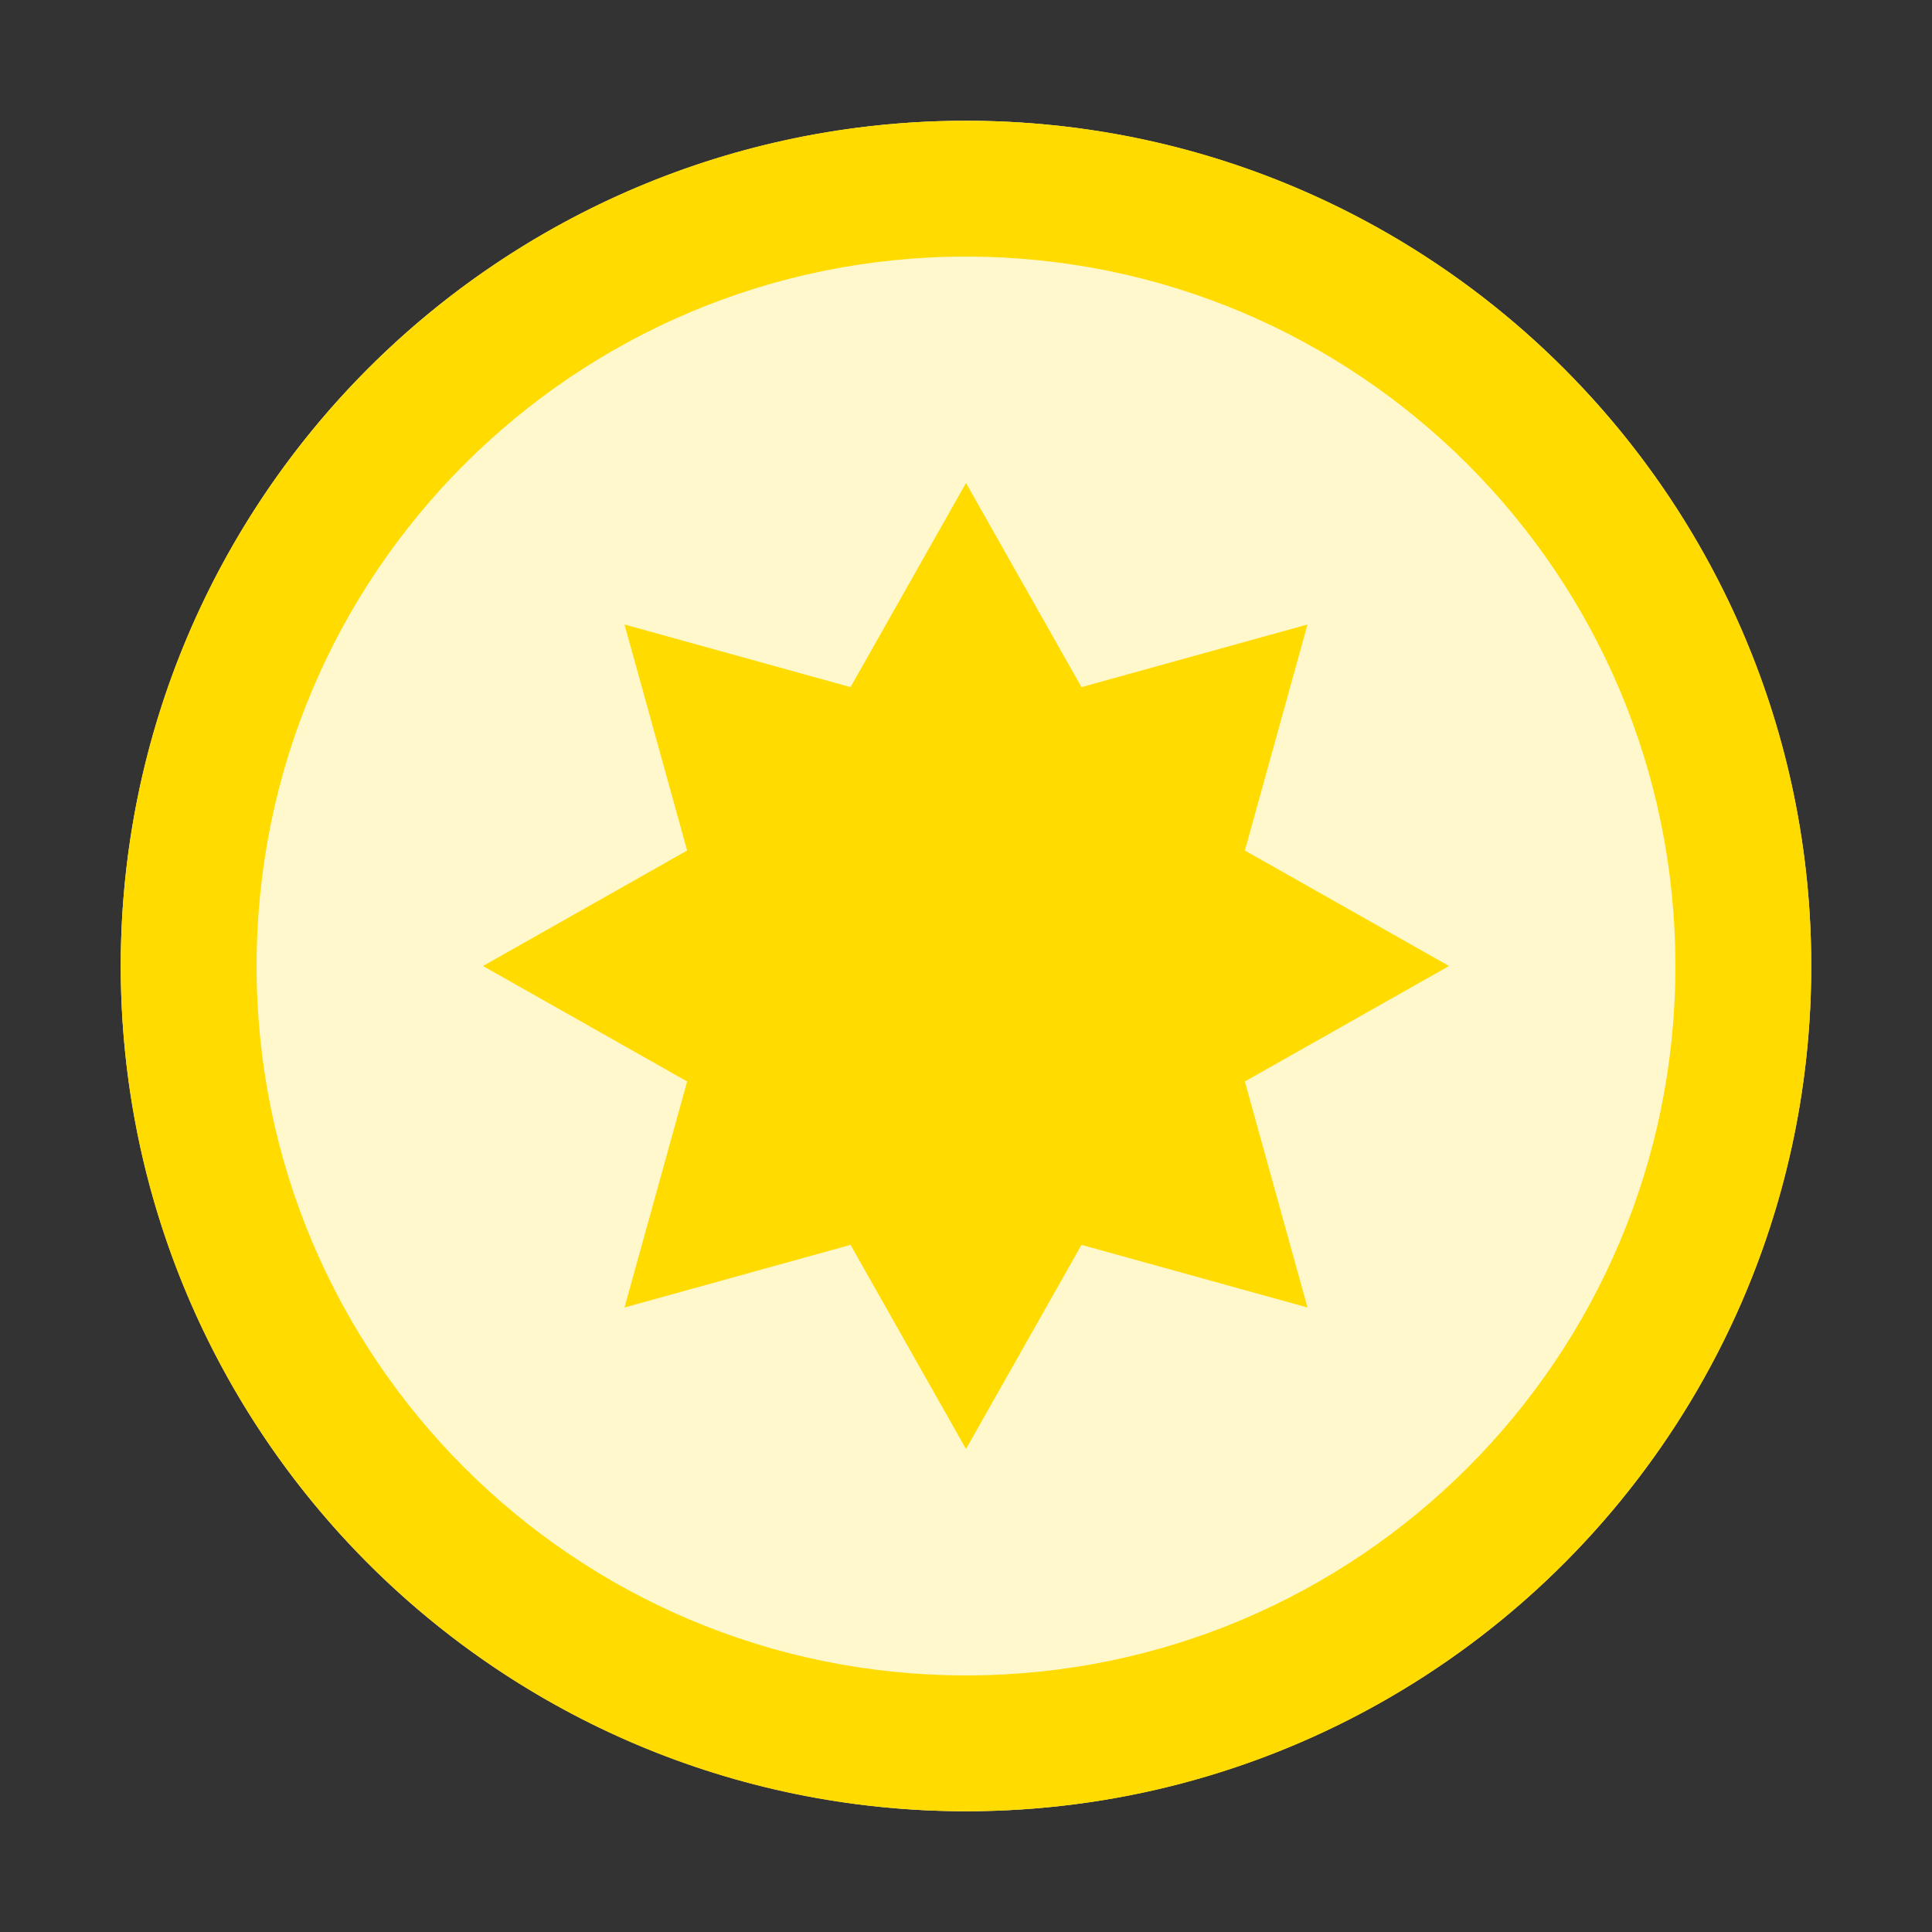 <?xml version="1.0" encoding="utf-8"?>
<!-- Generator: Adobe Illustrator 25.2.3, SVG Export Plug-In . SVG Version: 6.00 Build 0)  -->
<svg version="1.1" id="icon" xmlns="http://www.w3.org/2000/svg" xmlns:xlink="http://www.w3.org/1999/xlink" x="0px" y="0px"
	 viewBox="0 0 1024 1024" enable-background="new 0 0 1024 1024" xml:space="preserve">
<rect x="0" y="0" width="1024" height="1024" fill="#333333" stroke="none"/>
<circle fill="#FFF8CC" cx="512" cy="512" r="448"/>
<path fill="#FFDB00" d="M512,136c207.7,0,376,168.3,376,376c0,207.7-168.3,376-376,376c-207.7,0-376-168.3-376-376
	C136,304.3,304.3,136,512,136 M512,64C264.6,64,64,264.6,64,512s200.6,448,448,448s448-200.6,448-448S759.4,64,512,64L512,64z
	 M659.8,450.8L693,331l-119.8,33.2L512,256l-61.2,108.2L331,331l33.2,119.8L256,512l108.2,61.2L331,693l119.8-33.2L512,768
	l61.2-108.2L693,693l-33.2-119.8L768,512L659.8,450.8z"/>
</svg>

